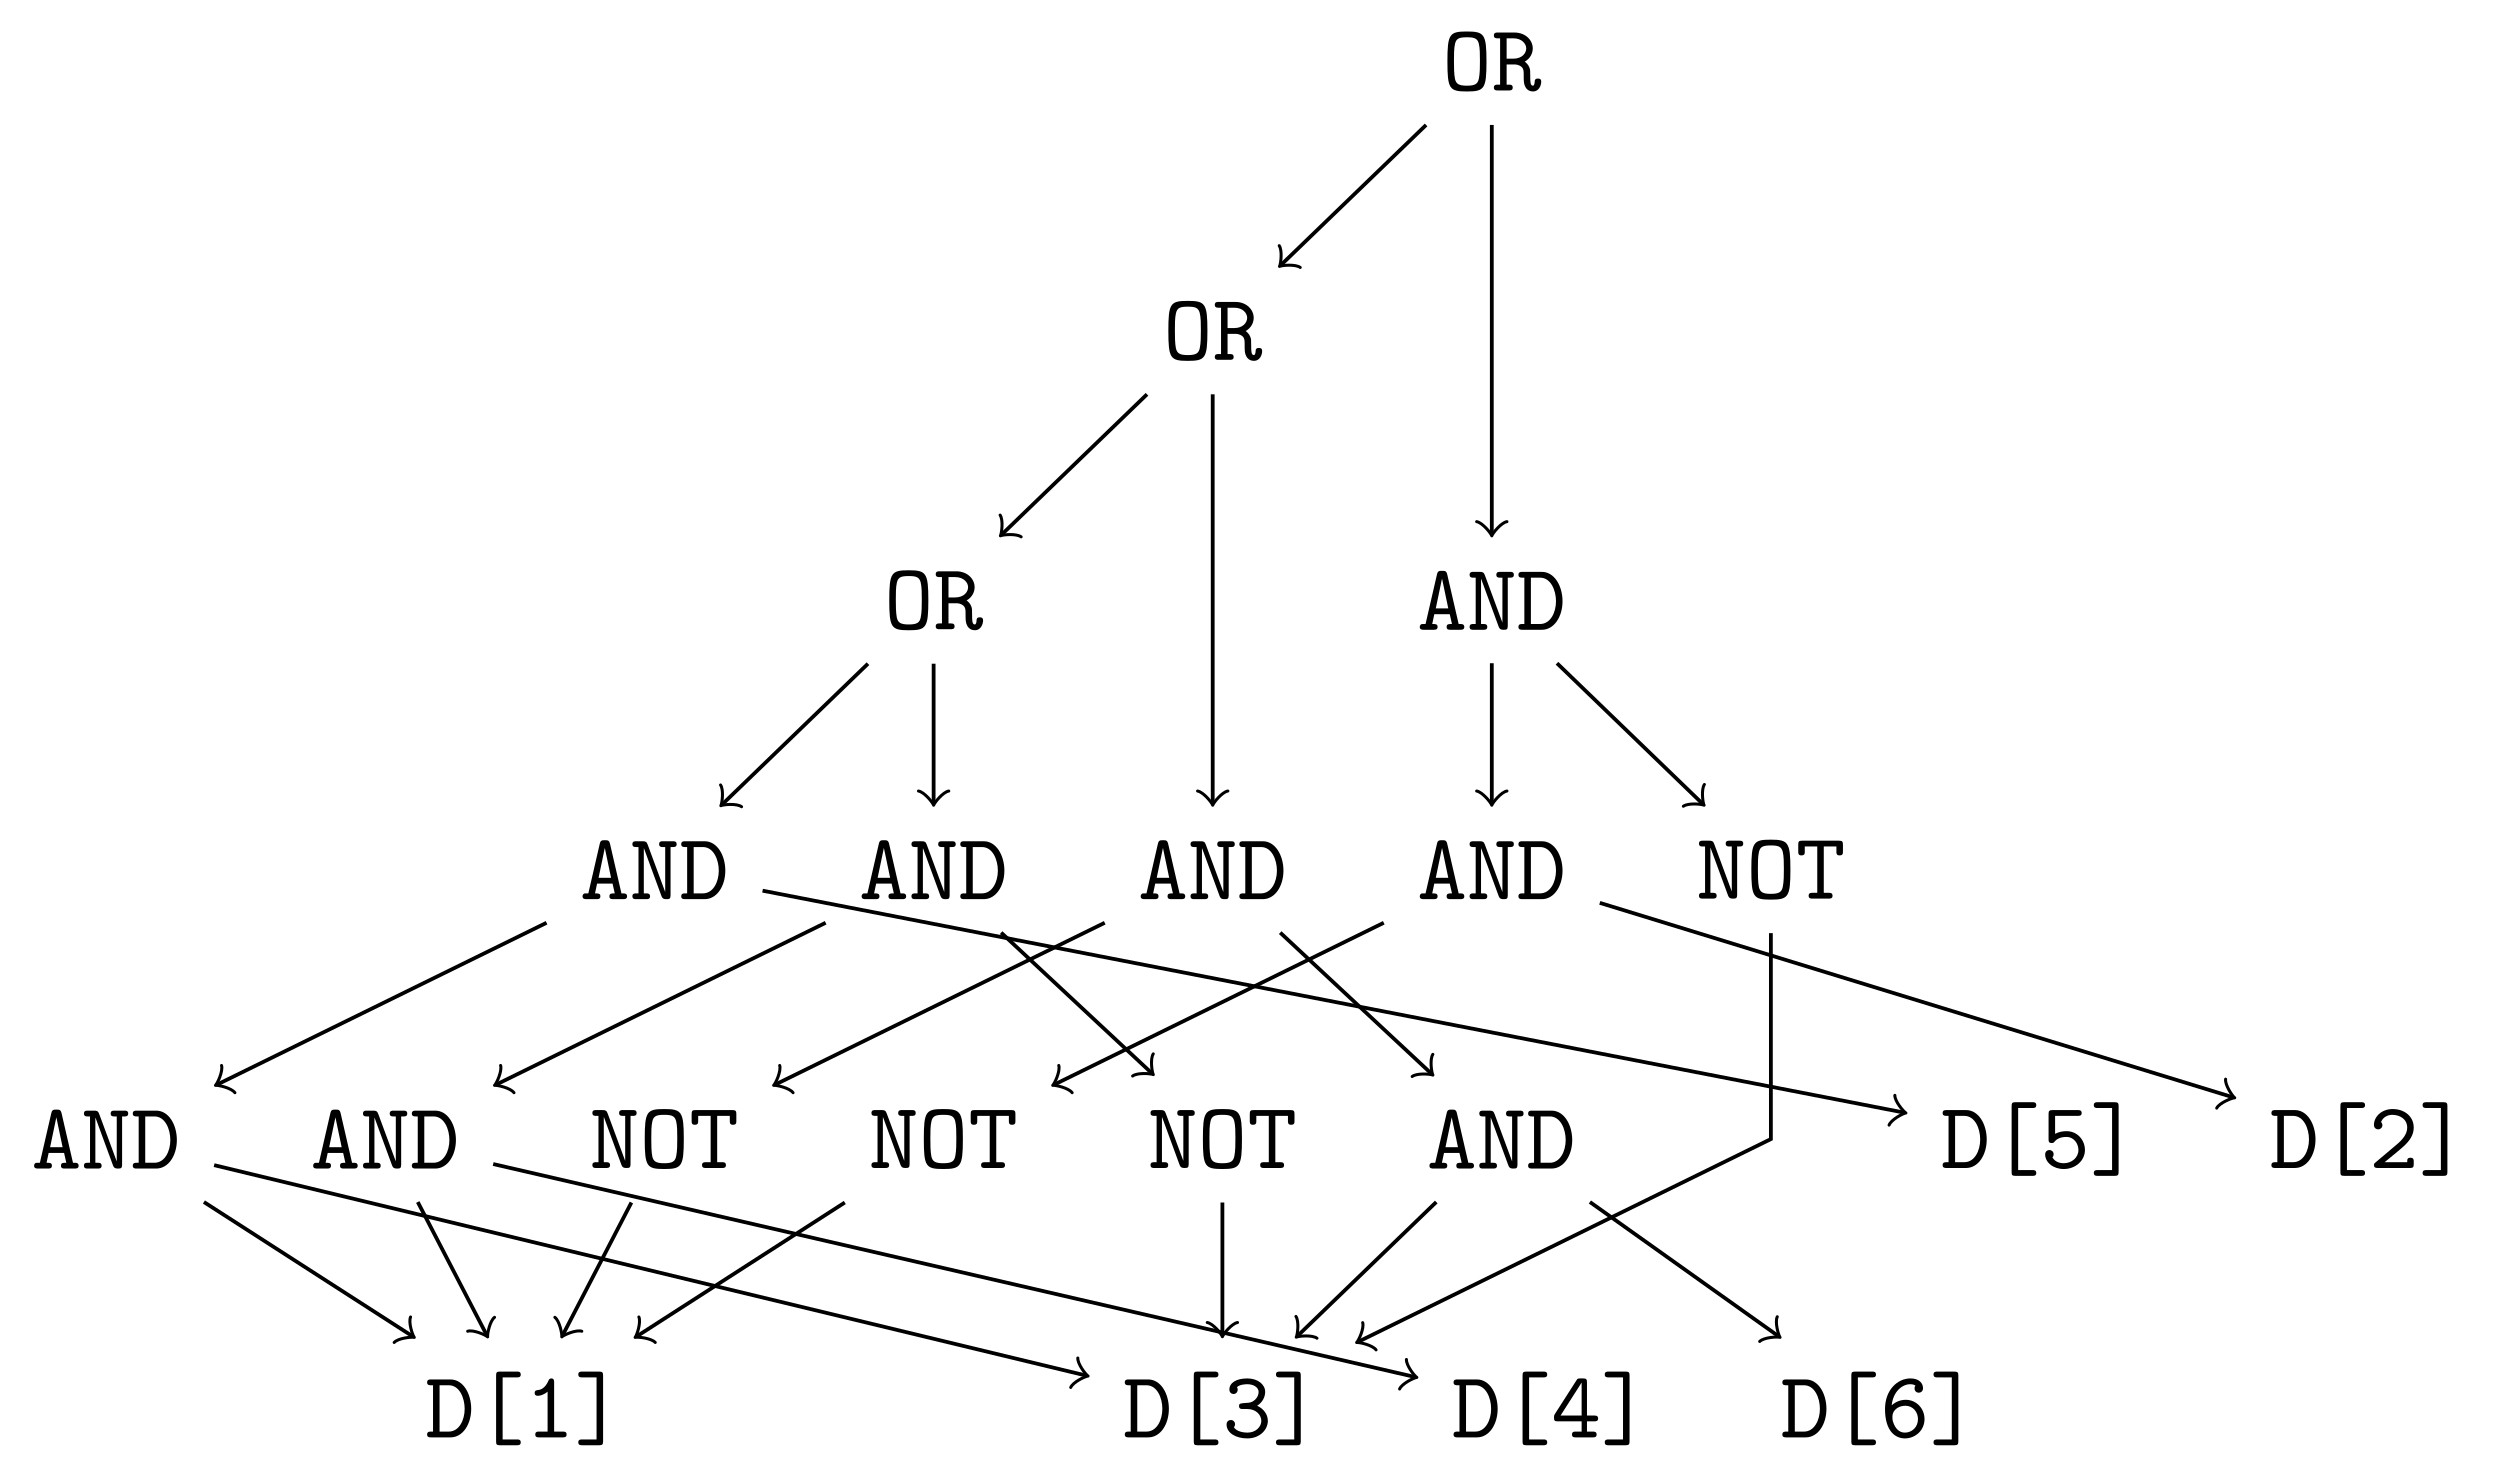 <?xml version="1.0" encoding="UTF-8"?>
<svg xmlns="http://www.w3.org/2000/svg" xmlns:xlink="http://www.w3.org/1999/xlink" width="263.066pt" height="155.397pt" viewBox="0 0 263.066 155.397" version="1.1">
<defs>
<g>
<symbol overflow="visible" id="glyph0-0">
<path style="stroke:none;" d=""/>
</symbol>
<symbol overflow="visible" id="glyph0-1">
<path style="stroke:none;" d="M 4.672 -3.047 C 4.672 -5.922 4.453 -6.203 2.609 -6.203 C 0.766 -6.203 0.562 -5.938 0.562 -3.047 C 0.562 -0.156 0.766 0.109 2.609 0.109 C 4.453 0.109 4.672 -0.156 4.672 -3.047 Z M 3.984 -3.125 C 3.984 -2.516 3.984 -1.797 3.875 -1.266 C 3.766 -0.703 3.5 -0.5 2.609 -0.5 C 1.734 -0.5 1.484 -0.703 1.359 -1.203 C 1.25 -1.719 1.25 -2.578 1.25 -3.125 C 1.25 -3.75 1.25 -4.422 1.359 -4.891 C 1.484 -5.469 1.797 -5.594 2.609 -5.594 C 3.359 -5.594 3.703 -5.5 3.859 -4.953 C 3.984 -4.484 3.984 -3.734 3.984 -3.125 Z M 3.984 -3.125 "/>
</symbol>
<symbol overflow="visible" id="glyph0-2">
<path style="stroke:none;" d="M 5.203 -0.922 C 5.203 -1.25 4.969 -1.25 4.859 -1.25 C 4.75 -1.25 4.531 -1.25 4.516 -0.953 C 4.516 -0.875 4.5 -0.5 4.328 -0.5 C 4.047 -0.5 4.047 -0.953 4.047 -1.484 C 4.047 -2.109 4.047 -2.188 3.953 -2.422 C 3.844 -2.719 3.609 -2.922 3.469 -3.031 C 4.125 -3.406 4.312 -4 4.312 -4.422 C 4.312 -5.281 3.562 -6.094 2.375 -6.094 L 0.625 -6.094 C 0.453 -6.094 0.219 -6.094 0.219 -5.781 C 0.219 -5.484 0.469 -5.484 0.625 -5.484 L 0.875 -5.484 L 0.875 -0.609 L 0.625 -0.609 C 0.453 -0.609 0.219 -0.609 0.219 -0.297 C 0.219 0 0.469 0 0.625 0 L 1.797 0 C 1.953 0 2.203 0 2.203 -0.297 C 2.203 -0.609 1.969 -0.609 1.797 -0.609 L 1.562 -0.609 L 1.562 -2.734 L 2.328 -2.734 C 2.516 -2.734 2.828 -2.734 3.141 -2.469 C 3.359 -2.25 3.359 -2.031 3.359 -1.609 C 3.359 -0.969 3.359 -0.672 3.547 -0.344 C 3.719 -0.047 4 0.109 4.344 0.109 C 4.969 0.109 5.203 -0.547 5.203 -0.922 Z M 3.625 -4.422 C 3.625 -3.922 3.188 -3.344 2.266 -3.344 L 1.562 -3.344 L 1.562 -5.484 L 2.266 -5.484 C 3.188 -5.484 3.625 -4.891 3.625 -4.422 Z M 3.625 -4.422 "/>
</symbol>
<symbol overflow="visible" id="glyph0-3">
<path style="stroke:none;" d="M 4.953 -0.297 C 4.953 -0.422 4.906 -0.531 4.781 -0.578 C 4.719 -0.609 4.5 -0.609 4.359 -0.609 L 3.156 -5.828 C 3.062 -6.203 2.922 -6.203 2.609 -6.203 C 2.328 -6.203 2.156 -6.203 2.078 -5.828 L 0.875 -0.609 C 0.734 -0.609 0.5 -0.609 0.438 -0.594 C 0.328 -0.531 0.266 -0.422 0.266 -0.297 C 0.266 0 0.531 0 0.703 0 L 1.719 0 C 1.891 0 2.141 0 2.141 -0.297 C 2.141 -0.609 1.938 -0.609 1.578 -0.609 L 1.797 -1.641 L 3.422 -1.641 L 3.656 -0.609 C 3.297 -0.609 3.094 -0.609 3.094 -0.297 C 3.094 0 3.328 0 3.516 0 L 4.531 0 C 4.688 0 4.953 0 4.953 -0.297 Z M 3.266 -2.25 L 1.953 -2.25 L 2.609 -5.391 Z M 3.266 -2.25 "/>
</symbol>
<symbol overflow="visible" id="glyph0-4">
<path style="stroke:none;" d="M 4.938 -5.781 C 4.938 -6.094 4.703 -6.094 4.547 -6.094 L 3.484 -6.094 C 3.328 -6.094 3.094 -6.094 3.094 -5.781 C 3.094 -5.484 3.344 -5.484 3.484 -5.484 L 3.734 -5.484 L 3.734 -0.75 L 1.891 -5.734 C 1.781 -6.062 1.625 -6.094 1.359 -6.094 L 0.672 -6.094 C 0.531 -6.094 0.281 -6.094 0.281 -5.797 C 0.281 -5.484 0.516 -5.484 0.672 -5.484 L 0.922 -5.484 L 0.922 -0.609 L 0.672 -0.609 C 0.531 -0.609 0.281 -0.609 0.281 -0.312 C 0.281 0 0.516 0 0.672 0 L 1.734 0 C 1.891 0 2.141 0 2.141 -0.297 C 2.141 -0.609 1.891 -0.609 1.734 -0.609 L 1.484 -0.609 L 1.484 -5.344 L 1.5 -5.344 L 3.328 -0.359 C 3.453 -0.016 3.625 0 3.875 0 C 4.172 0 4.297 -0.031 4.297 -0.406 L 4.297 -5.484 L 4.547 -5.484 C 4.688 -5.484 4.938 -5.484 4.938 -5.781 Z M 4.938 -5.781 "/>
</symbol>
<symbol overflow="visible" id="glyph0-5">
<path style="stroke:none;" d="M 4.828 -3 C 4.828 -4.594 3.984 -6.094 2.656 -6.094 L 0.594 -6.094 C 0.438 -6.094 0.188 -6.094 0.188 -5.781 C 0.188 -5.484 0.453 -5.484 0.594 -5.484 L 0.812 -5.484 L 0.812 -0.609 L 0.594 -0.609 C 0.438 -0.609 0.188 -0.609 0.188 -0.297 C 0.188 0 0.453 0 0.594 0 L 2.656 0 C 3.953 0 4.828 -1.391 4.828 -3 Z M 4.141 -3 C 4.141 -1.828 3.562 -0.609 2.469 -0.609 L 1.5 -0.609 L 1.5 -5.484 L 2.469 -5.484 C 3.594 -5.484 4.141 -4.156 4.141 -3 Z M 4.141 -3 "/>
</symbol>
<symbol overflow="visible" id="glyph0-6">
<path style="stroke:none;" d="M 4.812 0.531 C 4.812 0.219 4.578 0.219 4.422 0.219 L 2.906 0.219 L 2.906 -6.312 L 4.422 -6.312 C 4.562 -6.312 4.812 -6.312 4.812 -6.609 C 4.812 -6.922 4.578 -6.922 4.422 -6.922 L 2.609 -6.922 C 2.281 -6.922 2.219 -6.828 2.219 -6.516 L 2.219 0.422 C 2.219 0.734 2.266 0.828 2.609 0.828 L 4.422 0.828 C 4.562 0.828 4.812 0.828 4.812 0.531 Z M 4.812 0.531 "/>
</symbol>
<symbol overflow="visible" id="glyph0-7">
<path style="stroke:none;" d="M 4.406 -0.297 C 4.406 -0.609 4.172 -0.609 4 -0.609 L 3.094 -0.609 L 3.094 -5.797 C 3.094 -5.953 3.094 -6.203 2.797 -6.203 C 2.609 -6.203 2.547 -6.078 2.5 -5.969 C 2.125 -5.109 1.609 -5 1.422 -4.984 C 1.25 -4.969 1.047 -4.953 1.047 -4.672 C 1.047 -4.422 1.219 -4.375 1.375 -4.375 C 1.562 -4.375 1.969 -4.438 2.406 -4.812 L 2.406 -0.609 L 1.5 -0.609 C 1.344 -0.609 1.109 -0.609 1.109 -0.297 C 1.109 0 1.359 0 1.5 0 L 4 0 C 4.156 0 4.406 0 4.406 -0.297 Z M 4.406 -0.297 "/>
</symbol>
<symbol overflow="visible" id="glyph0-8">
<path style="stroke:none;" d="M 3.016 0.422 L 3.016 -6.516 C 3.016 -6.812 2.953 -6.922 2.609 -6.922 L 0.812 -6.922 C 0.656 -6.922 0.406 -6.922 0.406 -6.625 C 0.406 -6.312 0.641 -6.312 0.812 -6.312 L 2.328 -6.312 L 2.328 0.219 L 0.812 0.219 C 0.656 0.219 0.406 0.219 0.406 0.516 C 0.406 0.828 0.641 0.828 0.812 0.828 L 2.609 0.828 C 2.938 0.828 3.016 0.734 3.016 0.422 Z M 3.016 0.422 "/>
</symbol>
<symbol overflow="visible" id="glyph0-9">
<path style="stroke:none;" d="M 4.781 -1.734 C 4.781 -2.438 4.312 -3.031 3.656 -3.328 C 4.219 -3.688 4.5 -4.25 4.5 -4.797 C 4.5 -5.531 3.766 -6.203 2.625 -6.203 C 1.422 -6.203 0.734 -5.719 0.734 -5.031 C 0.734 -4.703 0.984 -4.562 1.172 -4.562 C 1.391 -4.562 1.609 -4.734 1.609 -5.016 C 1.609 -5.156 1.562 -5.25 1.531 -5.281 C 1.828 -5.594 2.547 -5.594 2.625 -5.594 C 3.312 -5.594 3.812 -5.234 3.812 -4.781 C 3.812 -4.484 3.656 -4.141 3.391 -3.922 C 3.078 -3.656 2.828 -3.641 2.469 -3.625 C 1.891 -3.578 1.75 -3.578 1.75 -3.297 C 1.75 -2.984 1.984 -2.984 2.141 -2.984 L 2.609 -2.984 C 3.594 -2.984 4.094 -2.312 4.094 -1.734 C 4.094 -1.125 3.531 -0.5 2.625 -0.5 C 2.234 -0.5 1.469 -0.609 1.203 -1.078 C 1.25 -1.125 1.328 -1.188 1.328 -1.391 C 1.328 -1.625 1.141 -1.828 0.891 -1.828 C 0.656 -1.828 0.438 -1.672 0.438 -1.359 C 0.438 -0.469 1.406 0.109 2.625 0.109 C 3.938 0.109 4.781 -0.812 4.781 -1.734 Z M 4.781 -1.734 "/>
</symbol>
<symbol overflow="visible" id="glyph0-10">
<path style="stroke:none;" d="M 4.703 -1.891 C 4.703 -2.906 3.938 -3.875 2.766 -3.875 C 2.406 -3.875 1.969 -3.812 1.562 -3.594 L 1.562 -5.484 L 3.953 -5.484 C 4.109 -5.484 4.359 -5.484 4.359 -5.781 C 4.359 -6.094 4.109 -6.094 3.953 -6.094 L 1.281 -6.094 C 0.953 -6.094 0.875 -6 0.875 -5.688 L 0.875 -3.031 C 0.875 -2.844 0.875 -2.625 1.203 -2.625 C 1.375 -2.625 1.422 -2.672 1.5 -2.766 C 1.766 -3.094 2.172 -3.266 2.75 -3.266 C 3.562 -3.266 4.016 -2.547 4.016 -1.891 C 4.016 -1.094 3.312 -0.5 2.469 -0.5 C 2.188 -0.5 1.562 -0.578 1.281 -1.125 C 1.328 -1.172 1.406 -1.25 1.406 -1.453 C 1.406 -1.734 1.172 -1.891 0.969 -1.891 C 0.812 -1.891 0.516 -1.797 0.516 -1.422 C 0.516 -0.594 1.359 0.109 2.469 0.109 C 3.719 0.109 4.703 -0.781 4.703 -1.891 Z M 4.703 -1.891 "/>
</symbol>
<symbol overflow="visible" id="glyph0-11">
<path style="stroke:none;" d="M 4.938 -1.984 C 4.938 -2.297 4.688 -2.297 4.531 -2.297 L 3.766 -2.297 L 3.766 -5.797 C 3.766 -6.125 3.688 -6.203 3.344 -6.203 L 3.078 -6.203 C 2.828 -6.203 2.781 -6.203 2.656 -6 L 0.375 -2.438 C 0.297 -2.297 0.297 -2.281 0.297 -2.078 C 0.297 -1.75 0.375 -1.688 0.688 -1.688 L 3.203 -1.688 L 3.203 -0.609 L 2.578 -0.609 C 2.422 -0.609 2.188 -0.609 2.188 -0.297 C 2.188 0 2.438 0 2.578 0 L 4.375 0 C 4.531 0 4.781 0 4.781 -0.297 C 4.781 -0.609 4.531 -0.609 4.375 -0.609 L 3.766 -0.609 L 3.766 -1.688 L 4.531 -1.688 C 4.688 -1.688 4.938 -1.688 4.938 -1.984 Z M 3.203 -2.297 L 0.984 -2.297 L 3.203 -5.766 Z M 3.203 -2.297 "/>
</symbol>
<symbol overflow="visible" id="glyph0-12">
<path style="stroke:none;" d="M 4.969 -4.953 L 4.969 -5.688 C 4.969 -5.984 4.906 -6.094 4.562 -6.094 L 0.672 -6.094 C 0.344 -6.094 0.266 -6.016 0.266 -5.688 L 0.266 -4.953 C 0.266 -4.766 0.266 -4.547 0.594 -4.547 C 0.953 -4.547 0.953 -4.75 0.953 -4.953 L 0.953 -5.484 L 2.266 -5.484 L 2.266 -0.609 L 1.75 -0.609 C 1.609 -0.609 1.359 -0.609 1.359 -0.312 C 1.359 0 1.594 0 1.75 0 L 3.484 0 C 3.625 0 3.875 0 3.875 -0.297 C 3.875 -0.609 3.641 -0.609 3.484 -0.609 L 2.953 -0.609 L 2.953 -5.484 L 4.281 -5.484 L 4.281 -4.953 C 4.281 -4.766 4.281 -4.547 4.609 -4.547 C 4.969 -4.547 4.969 -4.75 4.969 -4.953 Z M 4.969 -4.953 "/>
</symbol>
<symbol overflow="visible" id="glyph0-13">
<path style="stroke:none;" d="M 4.688 -1.922 C 4.688 -3.062 3.812 -3.953 2.719 -3.953 C 2.203 -3.953 1.688 -3.781 1.234 -3.375 C 1.375 -4.781 2.312 -5.594 3.188 -5.594 C 3.531 -5.594 3.688 -5.484 3.734 -5.438 C 3.688 -5.391 3.641 -5.328 3.641 -5.141 C 3.641 -4.906 3.812 -4.703 4.078 -4.703 C 4.328 -4.703 4.531 -4.875 4.531 -5.172 C 4.531 -5.656 4.172 -6.203 3.203 -6.203 C 1.859 -6.203 0.531 -5 0.531 -2.984 C 0.531 -0.625 1.641 0.109 2.625 0.109 C 3.719 0.109 4.688 -0.734 4.688 -1.922 Z M 4 -1.922 C 4 -1.062 3.344 -0.5 2.625 -0.5 C 1.984 -0.5 1.594 -0.984 1.391 -1.594 C 1.297 -1.828 1.312 -2.078 1.312 -2.219 C 1.312 -2.828 1.906 -3.328 2.672 -3.328 C 3.484 -3.328 4 -2.656 4 -1.922 Z M 4 -1.922 "/>
</symbol>
<symbol overflow="visible" id="glyph0-14">
<path style="stroke:none;" d="M 4.703 -0.406 L 4.703 -0.672 C 4.703 -0.859 4.703 -1.078 4.359 -1.078 C 4.016 -1.078 4.016 -0.891 4.016 -0.609 L 1.641 -0.609 C 2.234 -1.109 3.188 -1.859 3.625 -2.266 C 4.25 -2.828 4.703 -3.453 4.703 -4.25 C 4.703 -5.453 3.703 -6.203 2.484 -6.203 C 1.312 -6.203 0.516 -5.391 0.516 -4.531 C 0.516 -4.172 0.797 -4.062 0.969 -4.062 C 1.172 -4.062 1.406 -4.234 1.406 -4.5 C 1.406 -4.625 1.359 -4.75 1.266 -4.828 C 1.422 -5.281 1.891 -5.594 2.438 -5.594 C 3.25 -5.594 4.016 -5.141 4.016 -4.25 C 4.016 -3.562 3.531 -2.984 2.875 -2.438 L 0.672 -0.578 C 0.578 -0.5 0.516 -0.453 0.516 -0.312 C 0.516 0 0.766 0 0.922 0 L 4.312 0 C 4.641 0 4.703 -0.094 4.703 -0.406 Z M 4.703 -0.406 "/>
</symbol>
</g>
</defs>
<g id="surface1">
<path style="fill:none;stroke-width:0.399;stroke-linecap:butt;stroke-linejoin:miter;stroke:rgb(0%,0%,0%);stroke-opacity:1;stroke-miterlimit:10;" d="M -6.913 -6.674 L -22.124 -21.354 " transform="matrix(1,0,0,-1,156.976,6.474)"/>
<path style="fill:none;stroke-width:0.319;stroke-linecap:round;stroke-linejoin:round;stroke:rgb(0%,0%,0%);stroke-opacity:1;stroke-miterlimit:10;" d="M -1.197 1.593 C -1.095 0.996 0.001 0.101 0.298 -0.002 C -0.001 -0.098 -1.096 -0.996 -1.196 -1.595 " transform="matrix(-0.719,0.694,0.694,0.719,134.853,27.829)"/>
<path style="fill:none;stroke-width:0.399;stroke-linecap:butt;stroke-linejoin:miter;stroke:rgb(0%,0%,0%);stroke-opacity:1;stroke-miterlimit:10;" d="M 0.001 -6.674 L 0.001 -49.612 " transform="matrix(1,0,0,-1,156.976,6.474)"/>
<path style="fill:none;stroke-width:0.319;stroke-linecap:round;stroke-linejoin:round;stroke:rgb(0%,0%,0%);stroke-opacity:1;stroke-miterlimit:10;" d="M -1.195 1.594 C -1.098 0.997 -0 0.098 0.301 0.001 C -0 -0.101 -1.098 -0.996 -1.195 -1.593 " transform="matrix(0,1,1,0,156.976,56.086)"/>
<path style="fill:none;stroke-width:0.399;stroke-linecap:butt;stroke-linejoin:miter;stroke:rgb(0%,0%,0%);stroke-opacity:1;stroke-miterlimit:10;" d="M -36.281 -35.018 L -51.492 -49.702 " transform="matrix(1,0,0,-1,156.976,6.474)"/>
<path style="fill:none;stroke-width:0.319;stroke-linecap:round;stroke-linejoin:round;stroke:rgb(0%,0%,0%);stroke-opacity:1;stroke-miterlimit:10;" d="M -1.196 1.593 C -1.094 0.996 -0.001 0.098 0.299 -0.002 C -0 -0.098 -1.095 -0.996 -1.195 -1.595 " transform="matrix(-0.719,0.694,0.694,0.719,105.486,56.176)"/>
<path style="fill:none;stroke-width:0.399;stroke-linecap:butt;stroke-linejoin:miter;stroke:rgb(0%,0%,0%);stroke-opacity:1;stroke-miterlimit:10;" d="M -29.367 -35.018 L -29.367 -77.96 " transform="matrix(1,0,0,-1,156.976,6.474)"/>
<path style="fill:none;stroke-width:0.319;stroke-linecap:round;stroke-linejoin:round;stroke:rgb(0%,0%,0%);stroke-opacity:1;stroke-miterlimit:10;" d="M -1.195 1.593 C -1.097 0.996 0.001 0.101 0.298 -0 C 0.001 -0.098 -1.097 -0.997 -1.195 -1.594 " transform="matrix(0,1,1,0,127.61,84.433)"/>
<path style="fill:none;stroke-width:0.399;stroke-linecap:butt;stroke-linejoin:miter;stroke:rgb(0%,0%,0%);stroke-opacity:1;stroke-miterlimit:10;" d="M -65.644 -63.366 L -80.906 -78.1 " transform="matrix(1,0,0,-1,156.976,6.474)"/>
<path style="fill:none;stroke-width:0.319;stroke-linecap:round;stroke-linejoin:round;stroke:rgb(0%,0%,0%);stroke-opacity:1;stroke-miterlimit:10;" d="M -1.194 1.594 C -1.098 0.997 0.001 0.099 0.301 -0.001 C -0.001 -0.1 -1.096 -0.998 -1.193 -1.594 " transform="matrix(-0.719,0.694,0.694,0.719,76.069,84.573)"/>
<path style="fill:none;stroke-width:0.399;stroke-linecap:butt;stroke-linejoin:miter;stroke:rgb(0%,0%,0%);stroke-opacity:1;stroke-miterlimit:10;" d="M -58.734 -63.366 L -58.734 -77.96 " transform="matrix(1,0,0,-1,156.976,6.474)"/>
<path style="fill:none;stroke-width:0.319;stroke-linecap:round;stroke-linejoin:round;stroke:rgb(0%,0%,0%);stroke-opacity:1;stroke-miterlimit:10;" d="M -1.195 1.592 C -1.097 0.995 0.001 0.1 0.298 -0.001 C 0.001 -0.099 -1.097 -0.998 -1.195 -1.595 " transform="matrix(0,1,1,0,98.244,84.433)"/>
<path style="fill:none;stroke-width:0.399;stroke-linecap:butt;stroke-linejoin:miter;stroke:rgb(0%,0%,0%);stroke-opacity:1;stroke-miterlimit:10;" d="M -99.464 -90.624 L -134.035 -107.604 " transform="matrix(1,0,0,-1,156.976,6.474)"/>
<path style="fill:none;stroke-width:0.319;stroke-linecap:round;stroke-linejoin:round;stroke:rgb(0%,0%,0%);stroke-opacity:1;stroke-miterlimit:10;" d="M -1.197 1.595 C -1.095 0.996 0.001 0.101 0.299 -0.002 C -0.001 -0.098 -1.095 -0.997 -1.197 -1.595 " transform="matrix(-0.898,0.441,0.441,0.898,22.941,114.077)"/>
<path style="fill:none;stroke-width:0.399;stroke-linecap:butt;stroke-linejoin:miter;stroke:rgb(0%,0%,0%);stroke-opacity:1;stroke-miterlimit:10;" d="M -76.734 -87.249 L 43.282 -110.581 " transform="matrix(1,0,0,-1,156.976,6.474)"/>
<path style="fill:none;stroke-width:0.319;stroke-linecap:round;stroke-linejoin:round;stroke:rgb(0%,0%,0%);stroke-opacity:1;stroke-miterlimit:10;" d="M -1.194 1.596 C -1.098 0.997 -0 0.101 0.298 -0.001 C -0.001 -0.099 -1.096 -0.996 -1.195 -1.592 " transform="matrix(0.982,0.191,0.191,-0.982,200.258,117.056)"/>
<path style="fill:none;stroke-width:0.399;stroke-linecap:butt;stroke-linejoin:miter;stroke:rgb(0%,0%,0%);stroke-opacity:1;stroke-miterlimit:10;" d="M -135.519 -120.01 L -113.632 -134.096 " transform="matrix(1,0,0,-1,156.976,6.474)"/>
<path style="fill:none;stroke-width:0.319;stroke-linecap:round;stroke-linejoin:round;stroke:rgb(0%,0%,0%);stroke-opacity:1;stroke-miterlimit:10;" d="M -1.194 1.595 C -1.096 0.994 -0.001 0.101 0.297 -0 C -0.002 -0.099 -1.098 -0.995 -1.196 -1.593 " transform="matrix(0.841,0.541,0.541,-0.841,43.344,140.57)"/>
<path style="fill:none;stroke-width:0.399;stroke-linecap:butt;stroke-linejoin:miter;stroke:rgb(0%,0%,0%);stroke-opacity:1;stroke-miterlimit:10;" d="M -134.445 -116.131 L -42.773 -138.253 " transform="matrix(1,0,0,-1,156.976,6.474)"/>
<path style="fill:none;stroke-width:0.319;stroke-linecap:round;stroke-linejoin:round;stroke:rgb(0%,0%,0%);stroke-opacity:1;stroke-miterlimit:10;" d="M -1.196 1.592 C -1.096 0.997 -0 0.101 0.298 -0 C 0 -0.1 -1.098 -0.996 -1.194 -1.594 " transform="matrix(0.972,0.235,0.235,-0.972,114.203,144.727)"/>
<path style="fill:none;stroke-width:0.399;stroke-linecap:butt;stroke-linejoin:miter;stroke:rgb(0%,0%,0%);stroke-opacity:1;stroke-miterlimit:10;" d="M -70.097 -90.624 L -104.667 -107.604 " transform="matrix(1,0,0,-1,156.976,6.474)"/>
<path style="fill:none;stroke-width:0.319;stroke-linecap:round;stroke-linejoin:round;stroke:rgb(0%,0%,0%);stroke-opacity:1;stroke-miterlimit:10;" d="M -1.195 1.594 C -1.096 0.997 0.001 0.101 0.298 -0.001 C 0.002 -0.1 -1.096 -0.997 -1.195 -1.597 " transform="matrix(-0.898,0.441,0.441,0.898,52.307,114.077)"/>
<path style="fill:none;stroke-width:0.399;stroke-linecap:butt;stroke-linejoin:miter;stroke:rgb(0%,0%,0%);stroke-opacity:1;stroke-miterlimit:10;" d="M -51.632 -91.663 L -35.835 -106.401 " transform="matrix(1,0,0,-1,156.976,6.474)"/>
<path style="fill:none;stroke-width:0.319;stroke-linecap:round;stroke-linejoin:round;stroke:rgb(0%,0%,0%);stroke-opacity:1;stroke-miterlimit:10;" d="M -1.195 1.595 C -1.097 0.997 0.003 0.099 0.298 0.001 C 0.001 -0.099 -1.097 -0.996 -1.195 -1.595 " transform="matrix(0.731,0.682,0.682,-0.731,121.141,112.876)"/>
<path style="fill:none;stroke-width:0.399;stroke-linecap:butt;stroke-linejoin:miter;stroke:rgb(0%,0%,0%);stroke-opacity:1;stroke-miterlimit:10;" d="M -113.015 -120.01 L -105.8 -133.936 " transform="matrix(1,0,0,-1,156.976,6.474)"/>
<path style="fill:none;stroke-width:0.319;stroke-linecap:round;stroke-linejoin:round;stroke:rgb(0%,0%,0%);stroke-opacity:1;stroke-miterlimit:10;" d="M -1.195 1.592 C -1.095 0.995 -0.002 0.099 0.299 0 C 0 -0.1 -1.098 -0.997 -1.195 -1.593 " transform="matrix(0.46,0.888,0.888,-0.46,51.175,140.411)"/>
<path style="fill:none;stroke-width:0.399;stroke-linecap:butt;stroke-linejoin:miter;stroke:rgb(0%,0%,0%);stroke-opacity:1;stroke-miterlimit:10;" d="M -105.081 -116.014 L -8.179 -138.401 " transform="matrix(1,0,0,-1,156.976,6.474)"/>
<path style="fill:none;stroke-width:0.319;stroke-linecap:round;stroke-linejoin:round;stroke:rgb(0%,0%,0%);stroke-opacity:1;stroke-miterlimit:10;" d="M -1.196 1.596 C -1.094 0.998 -0.001 0.1 0.299 0.001 C 0.001 -0.1 -1.095 -0.995 -1.197 -1.596 " transform="matrix(0.974,0.225,0.225,-0.974,148.799,144.875)"/>
<path style="fill:none;stroke-width:0.399;stroke-linecap:butt;stroke-linejoin:miter;stroke:rgb(0%,0%,0%);stroke-opacity:1;stroke-miterlimit:10;" d="M -28.347 -120.061 L -28.347 -133.885 " transform="matrix(1,0,0,-1,156.976,6.474)"/>
<path style="fill:none;stroke-width:0.319;stroke-linecap:round;stroke-linejoin:round;stroke:rgb(0%,0%,0%);stroke-opacity:1;stroke-miterlimit:10;" d="M -1.195 1.593 C -1.098 0.996 -0 0.101 0.301 -0 C -0 -0.098 -1.098 -0.996 -1.195 -1.594 " transform="matrix(0,1,1,0,128.629,140.359)"/>
<path style="fill:none;stroke-width:0.399;stroke-linecap:butt;stroke-linejoin:miter;stroke:rgb(0%,0%,0%);stroke-opacity:1;stroke-miterlimit:10;" d="M -22.265 -91.663 L -6.413 -106.452 " transform="matrix(1,0,0,-1,156.976,6.474)"/>
<path style="fill:none;stroke-width:0.319;stroke-linecap:round;stroke-linejoin:round;stroke:rgb(0%,0%,0%);stroke-opacity:1;stroke-miterlimit:10;" d="M -1.195 1.593 C -1.097 0.995 -0.001 0.1 0.297 -0.001 C 0.001 -0.101 -1.097 -0.997 -1.195 -1.596 " transform="matrix(0.731,0.682,0.682,-0.731,150.561,112.925)"/>
<path style="fill:none;stroke-width:0.399;stroke-linecap:butt;stroke-linejoin:miter;stroke:rgb(0%,0%,0%);stroke-opacity:1;stroke-miterlimit:10;" d="M -40.73 -90.624 L -75.304 -107.604 " transform="matrix(1,0,0,-1,156.976,6.474)"/>
<path style="fill:none;stroke-width:0.319;stroke-linecap:round;stroke-linejoin:round;stroke:rgb(0%,0%,0%);stroke-opacity:1;stroke-miterlimit:10;" d="M -1.195 1.594 C -1.097 0.997 -0 0.102 0.297 -0.001 C 0.001 -0.099 -1.097 -0.996 -1.195 -1.596 " transform="matrix(-0.898,0.441,0.441,0.898,81.674,114.077)"/>
<path style="fill:none;stroke-width:0.399;stroke-linecap:butt;stroke-linejoin:miter;stroke:rgb(0%,0%,0%);stroke-opacity:1;stroke-miterlimit:10;" d="M -5.843 -120.01 L -20.363 -134.026 " transform="matrix(1,0,0,-1,156.976,6.474)"/>
<path style="fill:none;stroke-width:0.319;stroke-linecap:round;stroke-linejoin:round;stroke:rgb(0%,0%,0%);stroke-opacity:1;stroke-miterlimit:10;" d="M -1.195 1.594 C -1.093 0.997 -0 0.099 0.3 -0.001 C -0.002 -0.1 -1.094 -0.995 -1.194 -1.594 " transform="matrix(-0.719,0.694,0.694,0.719,136.615,140.499)"/>
<path style="fill:none;stroke-width:0.399;stroke-linecap:butt;stroke-linejoin:miter;stroke:rgb(0%,0%,0%);stroke-opacity:1;stroke-miterlimit:10;" d="M 10.325 -120.01 L 30.09 -134.077 " transform="matrix(1,0,0,-1,156.976,6.474)"/>
<path style="fill:none;stroke-width:0.319;stroke-linecap:round;stroke-linejoin:round;stroke:rgb(0%,0%,0%);stroke-opacity:1;stroke-miterlimit:10;" d="M -1.197 1.595 C -1.096 0.995 0.002 0.099 0.299 -0.001 C -0 -0.099 -1.098 -0.996 -1.196 -1.593 " transform="matrix(0.815,0.58,0.58,-0.815,187.066,140.552)"/>
<path style="fill:none;stroke-width:0.399;stroke-linecap:butt;stroke-linejoin:miter;stroke:rgb(0%,0%,0%);stroke-opacity:1;stroke-miterlimit:10;" d="M -90.535 -120.061 L -97.722 -133.936 " transform="matrix(1,0,0,-1,156.976,6.474)"/>
<path style="fill:none;stroke-width:0.319;stroke-linecap:round;stroke-linejoin:round;stroke:rgb(0%,0%,0%);stroke-opacity:1;stroke-miterlimit:10;" d="M -1.196 1.595 C -1.097 0.995 0.001 0.099 0.299 -0.002 C -0.001 -0.1 -1.095 -0.997 -1.194 -1.594 " transform="matrix(-0.46,0.888,0.888,0.46,59.253,140.411)"/>
<path style="fill:none;stroke-width:0.399;stroke-linecap:butt;stroke-linejoin:miter;stroke:rgb(0%,0%,0%);stroke-opacity:1;stroke-miterlimit:10;" d="M 0.001 -63.315 L 0.001 -77.96 " transform="matrix(1,0,0,-1,156.976,6.474)"/>
<path style="fill:none;stroke-width:0.319;stroke-linecap:round;stroke-linejoin:round;stroke:rgb(0%,0%,0%);stroke-opacity:1;stroke-miterlimit:10;" d="M -1.195 1.594 C -1.097 0.997 0.001 0.098 0.298 0.001 C 0.001 -0.101 -1.097 -0.996 -1.195 -1.593 " transform="matrix(0,1,1,0,156.976,84.433)"/>
<path style="fill:none;stroke-width:0.399;stroke-linecap:butt;stroke-linejoin:miter;stroke:rgb(0%,0%,0%);stroke-opacity:1;stroke-miterlimit:10;" d="M 6.86 -63.315 L 22.122 -78.049 " transform="matrix(1,0,0,-1,156.976,6.474)"/>
<path style="fill:none;stroke-width:0.319;stroke-linecap:round;stroke-linejoin:round;stroke:rgb(0%,0%,0%);stroke-opacity:1;stroke-miterlimit:10;" d="M -1.194 1.594 C -1.094 0.996 0.001 0.098 0.3 0.001 C -0 -0.098 -1.096 -0.999 -1.195 -1.594 " transform="matrix(0.719,0.694,0.694,-0.719,179.099,84.523)"/>
<path style="fill:none;stroke-width:0.399;stroke-linecap:butt;stroke-linejoin:miter;stroke:rgb(0%,0%,0%);stroke-opacity:1;stroke-miterlimit:10;" d="M 11.364 -88.53 L 77.891 -108.96 " transform="matrix(1,0,0,-1,156.976,6.474)"/>
<path style="fill:none;stroke-width:0.319;stroke-linecap:round;stroke-linejoin:round;stroke:rgb(0%,0%,0%);stroke-opacity:1;stroke-miterlimit:10;" d="M -1.196 1.594 C -1.094 0.996 -0.001 0.098 0.298 0.002 C -0.002 -0.099 -1.096 -0.995 -1.194 -1.593 " transform="matrix(0.956,0.294,0.294,-0.956,234.867,115.433)"/>
<path style="fill:none;stroke-width:0.399;stroke-linecap:butt;stroke-linejoin:miter;stroke:rgb(0%,0%,0%);stroke-opacity:1;stroke-miterlimit:10;" d="M -11.367 -90.624 L -45.937 -107.604 " transform="matrix(1,0,0,-1,156.976,6.474)"/>
<path style="fill:none;stroke-width:0.319;stroke-linecap:round;stroke-linejoin:round;stroke:rgb(0%,0%,0%);stroke-opacity:1;stroke-miterlimit:10;" d="M -1.196 1.594 C -1.094 0.996 0.002 0.1 0.297 -0.001 C 0 -0.099 -1.098 -0.996 -1.196 -1.596 " transform="matrix(-0.898,0.441,0.441,0.898,111.04,114.077)"/>
<path style="fill:none;stroke-width:0.399;stroke-linecap:butt;stroke-linejoin:miter;stroke:rgb(0%,0%,0%);stroke-opacity:1;stroke-miterlimit:10;" d="M -68.081 -120.061 L -89.894 -134.096 " transform="matrix(1,0,0,-1,156.976,6.474)"/>
<path style="fill:none;stroke-width:0.319;stroke-linecap:round;stroke-linejoin:round;stroke:rgb(0%,0%,0%);stroke-opacity:1;stroke-miterlimit:10;" d="M -1.195 1.592 C -1.096 0.994 -0 0.098 0.298 -0.001 C -0.002 -0.1 -1.094 -0.995 -1.196 -1.594 " transform="matrix(-0.841,0.541,0.541,0.841,67.083,140.57)"/>
<path style="fill:none;stroke-width:0.399;stroke-linecap:butt;stroke-linejoin:miter;stroke:rgb(0%,0%,0%);stroke-opacity:1;stroke-miterlimit:10;" d="M 29.368 -91.713 L 29.368 -113.385 L -13.956 -134.667 " transform="matrix(1,0,0,-1,156.976,6.474)"/>
<path style="fill:none;stroke-width:0.319;stroke-linecap:round;stroke-linejoin:round;stroke:rgb(0%,0%,0%);stroke-opacity:1;stroke-miterlimit:10;" d="M -1.195 1.594 C -1.097 0.997 -0.002 0.098 0.297 -0.001 C 0.001 -0.099 -1.097 -0.996 -1.195 -1.596 " transform="matrix(-0.898,0.441,0.441,0.898,143.021,141.139)"/>
<g style="fill:rgb(0%,0%,0%);fill-opacity:1;">
  <use xlink:href="#glyph0-1" x="151.745" y="9.517"/>
  <use xlink:href="#glyph0-2" x="156.975" y="9.517"/>
</g>
<g style="fill:rgb(0%,0%,0%);fill-opacity:1;">
  <use xlink:href="#glyph0-1" x="122.38" y="37.864"/>
  <use xlink:href="#glyph0-2" x="127.61" y="37.864"/>
</g>
<g style="fill:rgb(0%,0%,0%);fill-opacity:1;">
  <use xlink:href="#glyph0-1" x="93.014" y="66.21"/>
  <use xlink:href="#glyph0-2" x="98.244" y="66.21"/>
</g>
<g style="fill:rgb(0%,0%,0%);fill-opacity:1;">
  <use xlink:href="#glyph0-3" x="61.033" y="94.616"/>
  <use xlink:href="#glyph0-4" x="66.263" y="94.616"/>
  <use xlink:href="#glyph0-5" x="71.494" y="94.616"/>
</g>
<g style="fill:rgb(0%,0%,0%);fill-opacity:1;">
  <use xlink:href="#glyph0-3" x="3.321" y="122.963"/>
  <use xlink:href="#glyph0-4" x="8.551" y="122.963"/>
  <use xlink:href="#glyph0-5" x="13.782" y="122.963"/>
</g>
<g style="fill:rgb(0%,0%,0%);fill-opacity:1;">
  <use xlink:href="#glyph0-5" x="44.754" y="151.25"/>
  <use xlink:href="#glyph0-6" x="49.984" y="151.25"/>
  <use xlink:href="#glyph0-7" x="55.215" y="151.25"/>
  <use xlink:href="#glyph0-8" x="60.445" y="151.25"/>
</g>
<g style="fill:rgb(0%,0%,0%);fill-opacity:1;">
  <use xlink:href="#glyph0-5" x="118.169" y="151.25"/>
  <use xlink:href="#glyph0-6" x="123.399" y="151.25"/>
  <use xlink:href="#glyph0-9" x="128.63" y="151.25"/>
  <use xlink:href="#glyph0-8" x="133.86" y="151.25"/>
</g>
<g style="fill:rgb(0%,0%,0%);fill-opacity:1;">
  <use xlink:href="#glyph0-5" x="204.227" y="122.903"/>
  <use xlink:href="#glyph0-6" x="209.457" y="122.903"/>
  <use xlink:href="#glyph0-10" x="214.688" y="122.903"/>
  <use xlink:href="#glyph0-8" x="219.918" y="122.903"/>
</g>
<g style="fill:rgb(0%,0%,0%);fill-opacity:1;">
  <use xlink:href="#glyph0-3" x="90.399" y="94.616"/>
  <use xlink:href="#glyph0-4" x="95.629" y="94.616"/>
  <use xlink:href="#glyph0-5" x="100.86" y="94.616"/>
</g>
<g style="fill:rgb(0%,0%,0%);fill-opacity:1;">
  <use xlink:href="#glyph0-3" x="32.686" y="122.963"/>
  <use xlink:href="#glyph0-4" x="37.916" y="122.963"/>
  <use xlink:href="#glyph0-5" x="43.147" y="122.963"/>
</g>
<g style="fill:rgb(0%,0%,0%);fill-opacity:1;">
  <use xlink:href="#glyph0-5" x="152.765" y="151.25"/>
  <use xlink:href="#glyph0-6" x="157.995" y="151.25"/>
  <use xlink:href="#glyph0-11" x="163.226" y="151.25"/>
  <use xlink:href="#glyph0-8" x="168.456" y="151.25"/>
</g>
<g style="fill:rgb(0%,0%,0%);fill-opacity:1;">
  <use xlink:href="#glyph0-4" x="120.784" y="122.903"/>
  <use xlink:href="#glyph0-1" x="126.014" y="122.903"/>
  <use xlink:href="#glyph0-12" x="131.245" y="122.903"/>
</g>
<g style="fill:rgb(0%,0%,0%);fill-opacity:1;">
  <use xlink:href="#glyph0-3" x="119.764" y="94.616"/>
  <use xlink:href="#glyph0-4" x="124.994" y="94.616"/>
  <use xlink:href="#glyph0-5" x="130.225" y="94.616"/>
</g>
<g style="fill:rgb(0%,0%,0%);fill-opacity:1;">
  <use xlink:href="#glyph0-3" x="150.15" y="122.963"/>
  <use xlink:href="#glyph0-4" x="155.38" y="122.963"/>
  <use xlink:href="#glyph0-5" x="160.611" y="122.963"/>
</g>
<g style="fill:rgb(0%,0%,0%);fill-opacity:1;">
  <use xlink:href="#glyph0-5" x="187.361" y="151.25"/>
  <use xlink:href="#glyph0-6" x="192.591" y="151.25"/>
  <use xlink:href="#glyph0-13" x="197.822" y="151.25"/>
  <use xlink:href="#glyph0-8" x="203.052" y="151.25"/>
</g>
<g style="fill:rgb(0%,0%,0%);fill-opacity:1;">
  <use xlink:href="#glyph0-4" x="62.052" y="122.903"/>
  <use xlink:href="#glyph0-1" x="67.282" y="122.903"/>
  <use xlink:href="#glyph0-12" x="72.513" y="122.903"/>
</g>
<g style="fill:rgb(0%,0%,0%);fill-opacity:1;">
  <use xlink:href="#glyph0-3" x="149.13" y="66.27"/>
  <use xlink:href="#glyph0-4" x="154.36" y="66.27"/>
  <use xlink:href="#glyph0-5" x="159.591" y="66.27"/>
</g>
<g style="fill:rgb(0%,0%,0%);fill-opacity:1;">
  <use xlink:href="#glyph0-3" x="149.13" y="94.616"/>
  <use xlink:href="#glyph0-4" x="154.36" y="94.616"/>
  <use xlink:href="#glyph0-5" x="159.591" y="94.616"/>
</g>
<g style="fill:rgb(0%,0%,0%);fill-opacity:1;">
  <use xlink:href="#glyph0-5" x="238.824" y="122.903"/>
  <use xlink:href="#glyph0-6" x="244.054" y="122.903"/>
  <use xlink:href="#glyph0-14" x="249.285" y="122.903"/>
  <use xlink:href="#glyph0-8" x="254.515" y="122.903"/>
</g>
<g style="fill:rgb(0%,0%,0%);fill-opacity:1;">
  <use xlink:href="#glyph0-4" x="91.418" y="122.903"/>
  <use xlink:href="#glyph0-1" x="96.648" y="122.903"/>
  <use xlink:href="#glyph0-12" x="101.879" y="122.903"/>
</g>
<g style="fill:rgb(0%,0%,0%);fill-opacity:1;">
  <use xlink:href="#glyph0-4" x="178.496" y="94.557"/>
  <use xlink:href="#glyph0-1" x="183.726" y="94.557"/>
  <use xlink:href="#glyph0-12" x="188.957" y="94.557"/>
</g>
</g>
</svg>
